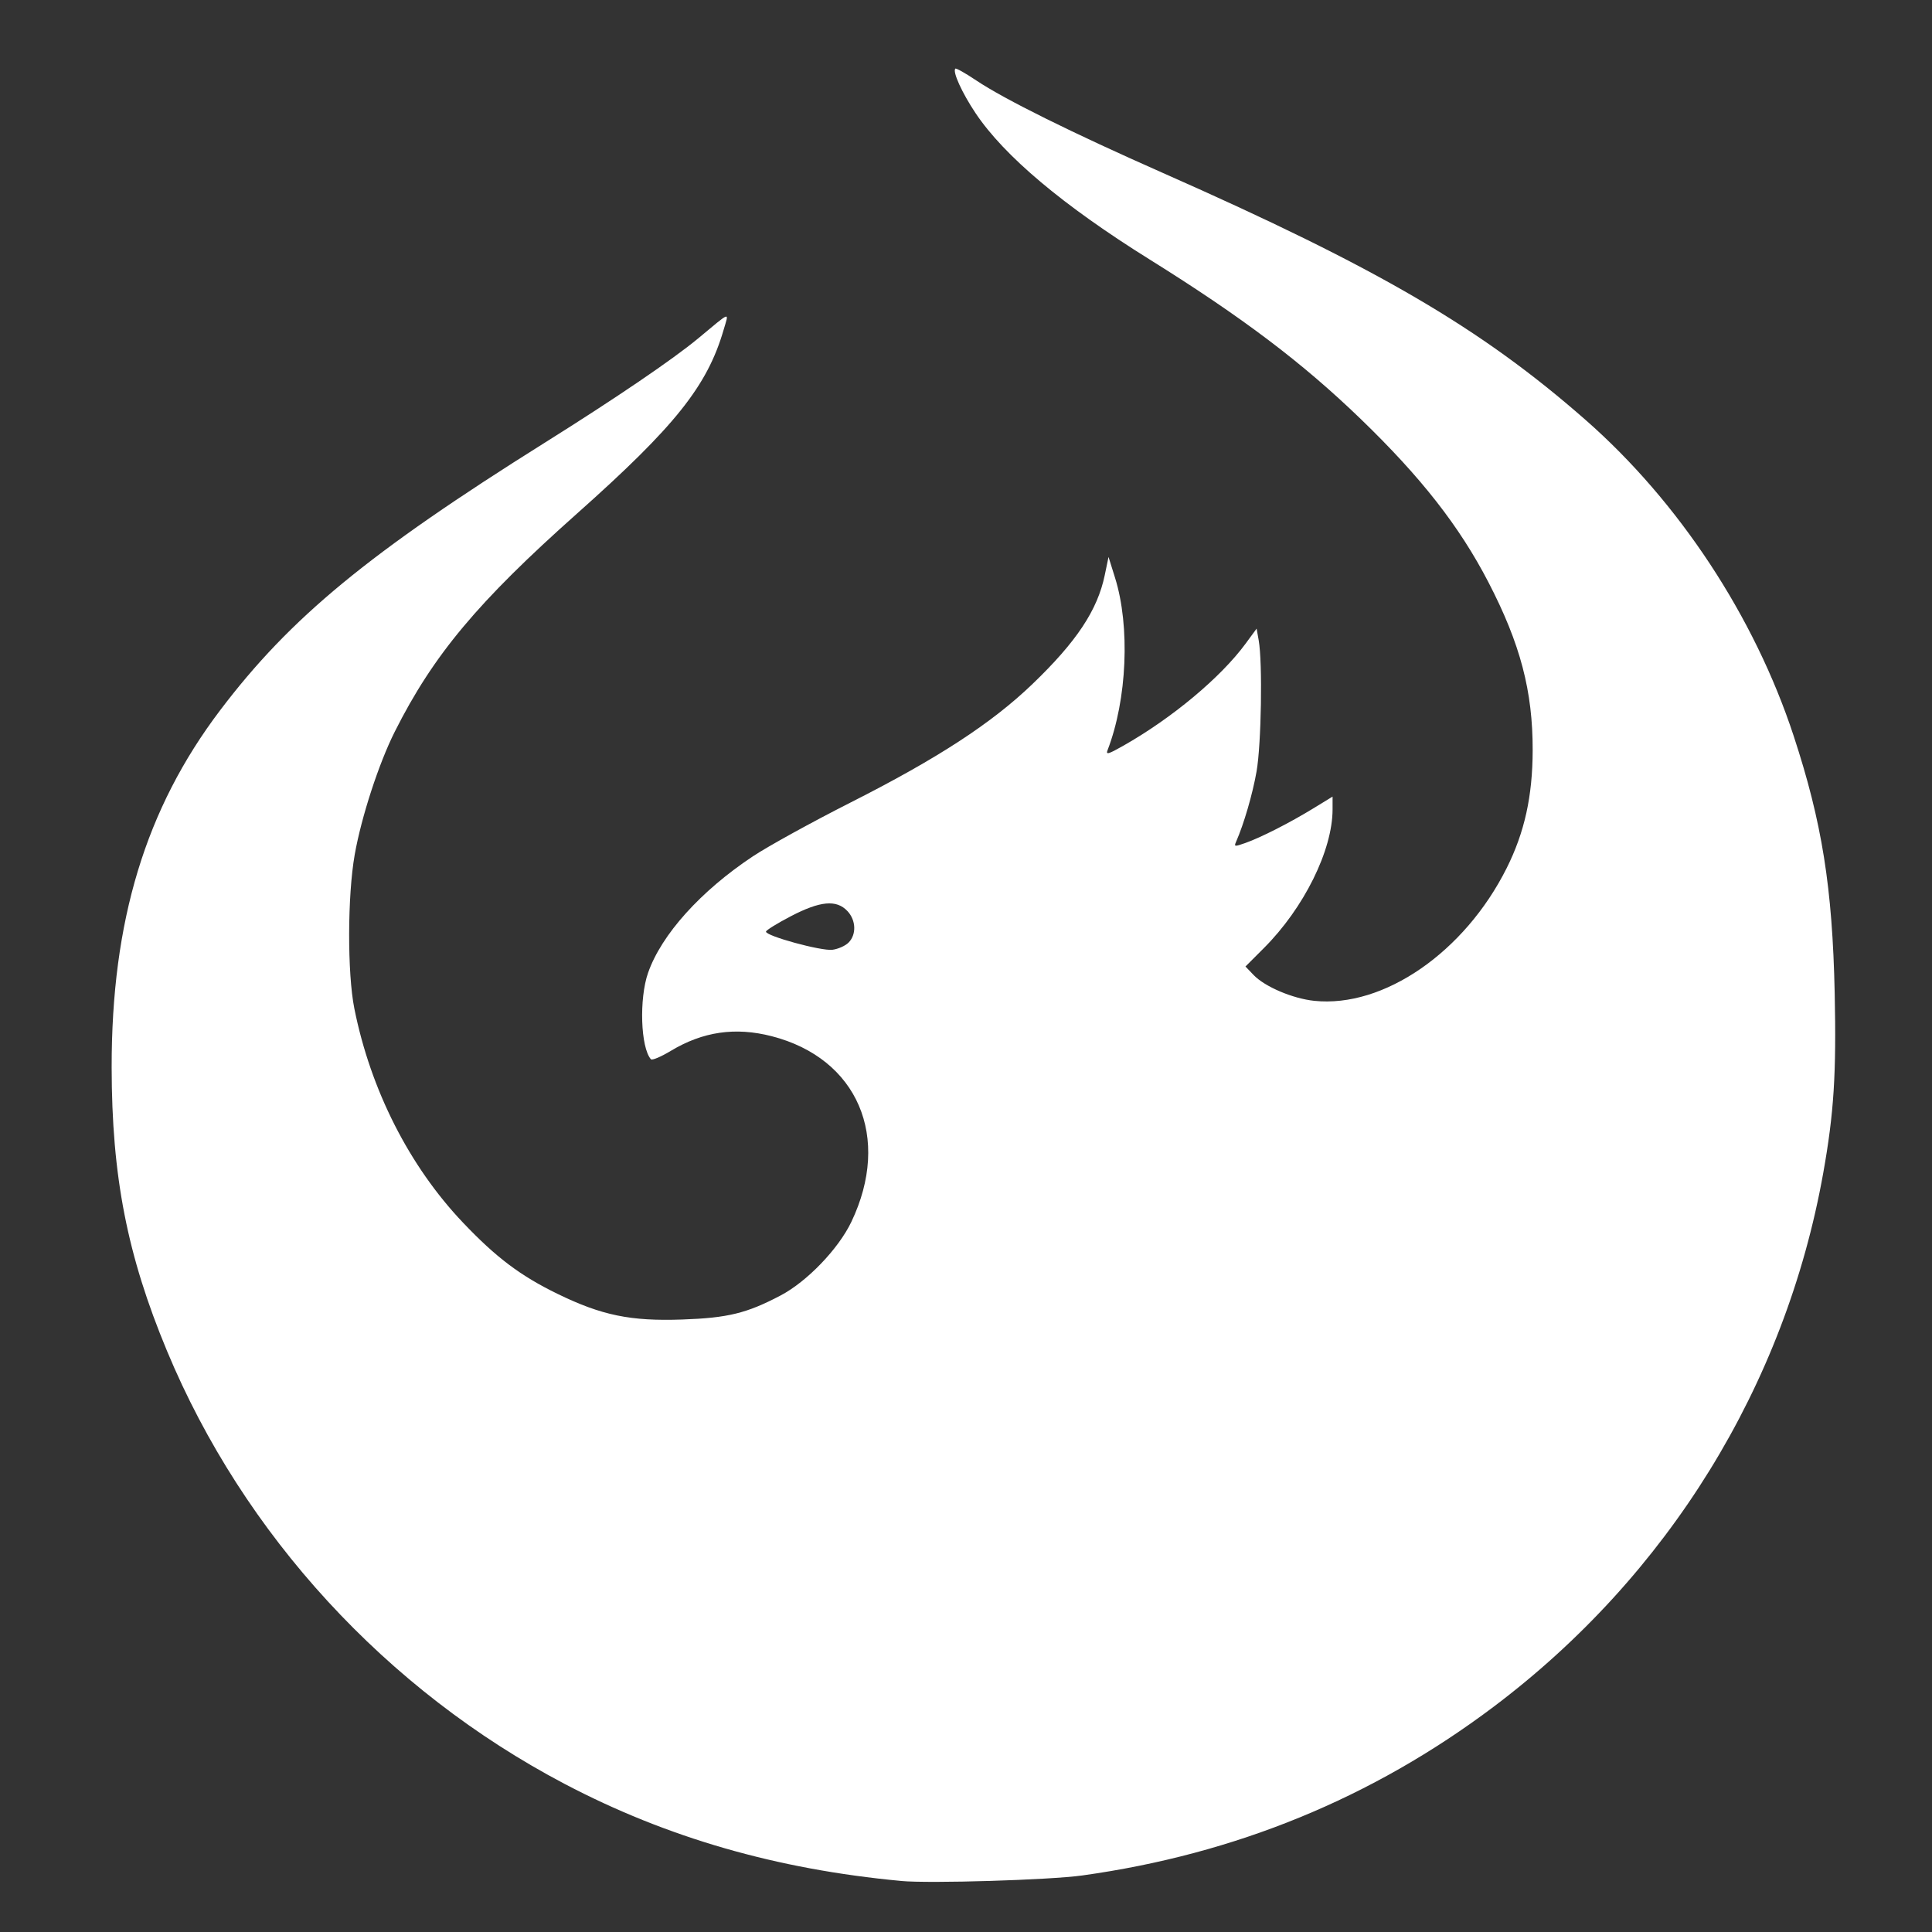 <?xml version="1.0" encoding="UTF-8" standalone="no"?>
<svg
   version="1.1"
   id="Layer_1"
   x="0px"
   y="0px"
   width="600px"
   height="600px"
   viewBox="0 0 600 600"
   enable-background="new 0 0 600 600"
   xml:space="preserve"
   sodipodi:docname="ui5.svg"
   inkscape:version="1.3.2 (091e20e, 2023-11-25, custom)"
   xmlns:inkscape="http://www.inkscape.org/namespaces/inkscape"
   xmlns:sodipodi="http://sodipodi.sourceforge.net/DTD/sodipodi-0.dtd"
   xmlns="http://www.w3.org/2000/svg"
   xmlns:svg="http://www.w3.org/2000/svg"><rect x="0" y="0" width="600" height="600" fill="#333333" stroke="none"/><defs
   id="defs1" /><sodipodi:namedview
   id="namedview1"
   pagecolor="#ffffff"
   bordercolor="#000000"
   borderopacity="0.25"
   inkscape:showpageshadow="2"
   inkscape:pageopacity="0.0"
   inkscape:pagecheckerboard="0"
   inkscape:deskcolor="#d1d1d1"
   inkscape:zoom="0.47906484"
   inkscape:cx="924.71824"
   inkscape:cy="514.54412"
   inkscape:window-width="1920"
   inkscape:window-height="1009"
   inkscape:window-x="1073"
   inkscape:window-y="2152"
   inkscape:window-maximized="1"
   inkscape:current-layer="Layer_1" />  
<path
   style="fill:#ffffff"
   d="M 279.826,584.143 C 241.247,580.541 207.114,570.698 175.383,554.024 120.006,524.924 75.623,476.607 51.874,419.568 c -12.38,-29.734 -17.159,-54.212 -17.198,-88.091 -0.052,-45.444 10.529,-80.293 33.656,-110.848 21.815,-28.82 46.107,-48.839 101.043,-83.265 21.846,-13.69 39.636,-25.787 47.385,-32.22 10.508,-8.725 9.625,-8.42 7.979,-2.751 -5.069,17.46 -15.055,29.981 -45.533,57.095 -30.857,27.451 -44.64,43.947 -56.608,67.749 -4.946,9.837 -10.366,26.471 -12.434,38.155 -2.261,12.783 -2.318,36.828 -0.112,47.85 5.055,25.256 17.076,48.934 33.745,66.464 10.285,10.816 17.773,16.463 29.275,22.077 13.768,6.72 22.733,8.568 38.82,8.004 14.135,-0.496 19.989,-1.926 30.501,-7.451 8.231,-4.326 17.993,-14.475 22.003,-22.874 12.519,-26.224 1.975,-50.801 -24.739,-57.661 -11.323,-2.908 -21.383,-1.437 -31.389,4.588 -3.01,1.812 -5.76,2.971 -6.113,2.575 -3.204,-3.604 -3.708,-18.804 -0.889,-26.854 4.155,-11.868 16.313,-25.383 32.529,-36.157 4.729,-3.142 18.419,-10.685 30.423,-16.762 26.963,-13.649 43.711,-24.557 56.39,-36.727 13.714,-13.163 20.225,-22.966 22.484,-33.849 l 1.172,-5.648 2.025,6.47 c 4.726,15.099 3.74,37.812 -2.325,53.536 -0.574,1.49 0.2,1.276 4.789,-1.321 15.204,-8.603 30.359,-21.249 38.096,-31.789 l 3.406,-4.64 0.65,3.66 c 1.225,6.905 0.812,32.211 -0.664,40.677 -1.226,7.028 -3.954,16.392 -6.381,21.898 -0.658,1.493 -0.447,1.518 2.901,0.336 4.823,-1.702 13.777,-6.261 21.106,-10.746 l 5.977,-3.658 v 3.955 c 0,12.691 -8.889,30.646 -21.334,43.09 l -5.719,5.719 2.526,2.637 c 3.492,3.645 12.12,7.32 18.834,8.022 21.53,2.25 46.68,-15.09 59.751,-41.196 5.565,-11.114 8.049,-22.353 8.084,-36.573 0.045,-18.39 -3.823,-33.095 -13.736,-52.221 -9.017,-17.397 -20.891,-32.575 -39.678,-50.718 -18.103,-17.482 -36.755,-31.576 -65.57,-49.545 -26.849,-16.743 -45.122,-32.108 -54.039,-45.441 -4.202,-6.283 -7.199,-12.881 -6.272,-13.808 0.227,-0.227 3.148,1.421 6.49,3.662 8.691,5.828 29.72,16.253 57.981,28.742 66.832,29.536 98.782,48.203 131.228,76.673 29.022,25.465 52.457,61.046 64.651,98.158 8.813,26.821 12.035,47.028 12.742,79.899 0.538,25.016 -0.244,37.275 -3.561,55.847 -11.791,66.02 -48.218,125.001 -102.375,165.762 -37.632,28.323 -80.202,45.779 -127.753,52.385 -10.137,1.408 -47.374,2.539 -56.269,1.708 z M 263.519,292.737 c 2.496,-2.496 2.343,-6.941 -0.337,-9.793 -3.406,-3.625 -8.468,-3.157 -17.643,1.632 -4.147,2.164 -7.591,4.295 -7.654,4.734 -0.191,1.336 17.146,6.086 20.627,5.651 1.749,-0.218 4.002,-1.219 5.006,-2.224 z"
   id="path1" /></svg>
